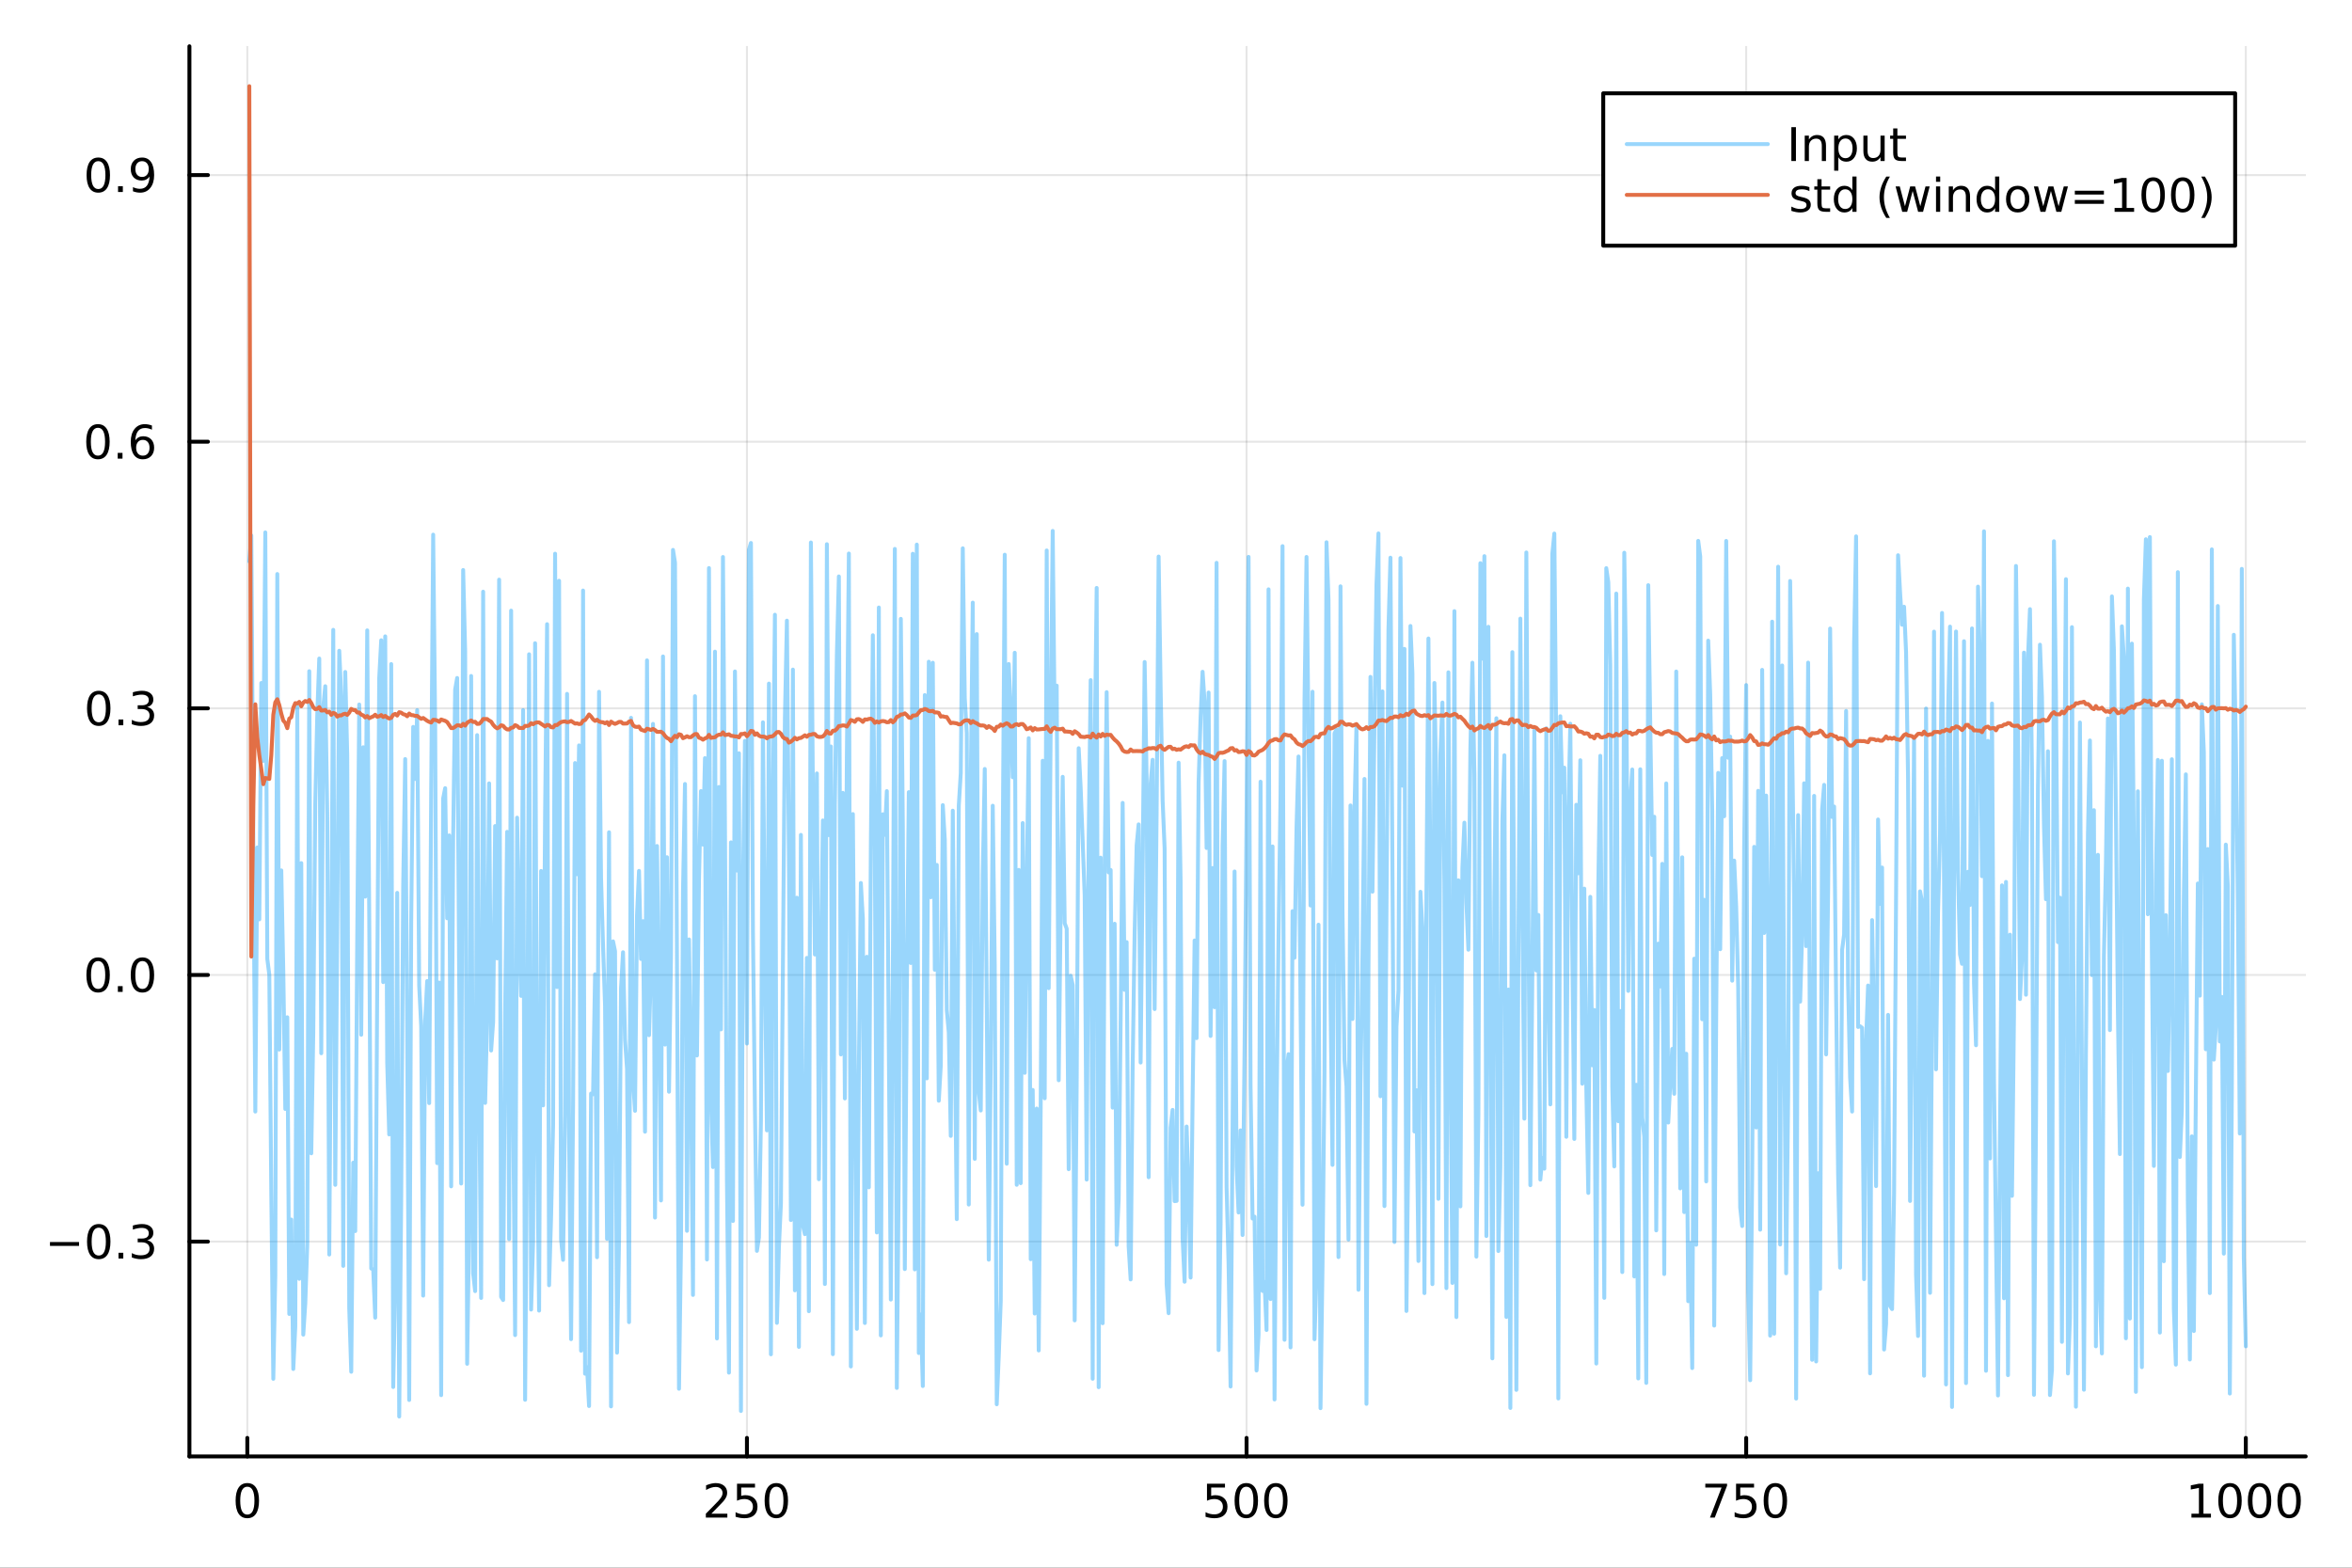 <?xml version="1.0" encoding="utf-8"?>
<svg xmlns="http://www.w3.org/2000/svg" xmlns:xlink="http://www.w3.org/1999/xlink" width="600" height="400" viewBox="0 0 2400 1600">
<rect x="0" y="0" width="2400" height="1600" fill="#333333" stroke="none"/>
<defs>
  <clipPath id="clip330">
    <rect x="0" y="0" width="2400" height="1600"/>
  </clipPath>
</defs>
<path clip-path="url(#clip330)" d="M0 1600 L2400 1600 L2400 0 L0 0  Z" fill="#ffffff" fill-rule="evenodd" fill-opacity="1"/>
<defs>
  <clipPath id="clip331">
    <rect x="480" y="0" width="1681" height="1600"/>
  </clipPath>
</defs>
<path clip-path="url(#clip330)" d="M193.288 1486.45 L2352.76 1486.45 L2352.76 47.244 L193.288 47.244  Z" fill="#ffffff" fill-rule="evenodd" fill-opacity="1"/>
<defs>
  <clipPath id="clip332">
    <rect x="193" y="47" width="2160" height="1440"/>
  </clipPath>
</defs>
<polyline clip-path="url(#clip332)" style="stroke:#000000; stroke-linecap:round; stroke-linejoin:round; stroke-width:2; stroke-opacity:0.1; fill:none" points="252.366,1486.45 252.366,47.244 "/>
<polyline clip-path="url(#clip332)" style="stroke:#000000; stroke-linecap:round; stroke-linejoin:round; stroke-width:2; stroke-opacity:0.1; fill:none" points="762.184,1486.45 762.184,47.244 "/>
<polyline clip-path="url(#clip332)" style="stroke:#000000; stroke-linecap:round; stroke-linejoin:round; stroke-width:2; stroke-opacity:0.1; fill:none" points="1272,1486.45 1272,47.244 "/>
<polyline clip-path="url(#clip332)" style="stroke:#000000; stroke-linecap:round; stroke-linejoin:round; stroke-width:2; stroke-opacity:0.1; fill:none" points="1781.82,1486.45 1781.82,47.244 "/>
<polyline clip-path="url(#clip332)" style="stroke:#000000; stroke-linecap:round; stroke-linejoin:round; stroke-width:2; stroke-opacity:0.1; fill:none" points="2291.64,1486.45 2291.64,47.244 "/>
<polyline clip-path="url(#clip330)" style="stroke:#000000; stroke-linecap:round; stroke-linejoin:round; stroke-width:4; stroke-opacity:1; fill:none" points="193.288,1486.45 2352.76,1486.45 "/>
<polyline clip-path="url(#clip330)" style="stroke:#000000; stroke-linecap:round; stroke-linejoin:round; stroke-width:4; stroke-opacity:1; fill:none" points="252.366,1486.45 252.366,1467.55 "/>
<polyline clip-path="url(#clip330)" style="stroke:#000000; stroke-linecap:round; stroke-linejoin:round; stroke-width:4; stroke-opacity:1; fill:none" points="762.184,1486.45 762.184,1467.55 "/>
<polyline clip-path="url(#clip330)" style="stroke:#000000; stroke-linecap:round; stroke-linejoin:round; stroke-width:4; stroke-opacity:1; fill:none" points="1272,1486.45 1272,1467.55 "/>
<polyline clip-path="url(#clip330)" style="stroke:#000000; stroke-linecap:round; stroke-linejoin:round; stroke-width:4; stroke-opacity:1; fill:none" points="1781.82,1486.45 1781.82,1467.55 "/>
<polyline clip-path="url(#clip330)" style="stroke:#000000; stroke-linecap:round; stroke-linejoin:round; stroke-width:4; stroke-opacity:1; fill:none" points="2291.64,1486.45 2291.64,1467.55 "/>
<path clip-path="url(#clip330)" d="M252.366 1517.37 Q248.755 1517.37 246.926 1520.93 Q245.12 1524.47 245.12 1531.6 Q245.12 1538.71 246.926 1542.27 Q248.755 1545.82 252.366 1545.82 Q256 1545.82 257.805 1542.27 Q259.634 1538.71 259.634 1531.6 Q259.634 1524.47 257.805 1520.93 Q256 1517.37 252.366 1517.37 M252.366 1513.66 Q258.176 1513.66 261.231 1518.27 Q264.31 1522.85 264.31 1531.6 Q264.31 1540.33 261.231 1544.94 Q258.176 1549.52 252.366 1549.52 Q246.555 1549.52 243.477 1544.94 Q240.421 1540.33 240.421 1531.6 Q240.421 1522.85 243.477 1518.27 Q246.555 1513.66 252.366 1513.66 Z" fill="#000000" fill-rule="nonzero" fill-opacity="1" /><path clip-path="url(#clip330)" d="M725.876 1544.91 L742.196 1544.91 L742.196 1548.85 L720.251 1548.85 L720.251 1544.91 Q722.913 1542.16 727.497 1537.53 Q732.103 1532.88 733.284 1531.53 Q735.529 1529.01 736.409 1527.27 Q737.311 1525.51 737.311 1523.82 Q737.311 1521.07 735.367 1519.33 Q733.446 1517.6 730.344 1517.6 Q728.145 1517.6 725.691 1518.36 Q723.261 1519.13 720.483 1520.68 L720.483 1515.95 Q723.307 1514.82 725.761 1514.24 Q728.214 1513.66 730.251 1513.66 Q735.622 1513.66 738.816 1516.35 Q742.01 1519.03 742.01 1523.52 Q742.01 1525.65 741.2 1527.57 Q740.413 1529.47 738.307 1532.07 Q737.728 1532.74 734.626 1535.95 Q731.524 1539.15 725.876 1544.91 Z" fill="#000000" fill-rule="nonzero" fill-opacity="1" /><path clip-path="url(#clip330)" d="M752.057 1514.29 L770.413 1514.29 L770.413 1518.22 L756.339 1518.22 L756.339 1526.7 Q757.358 1526.35 758.376 1526.19 Q759.395 1526 760.413 1526 Q766.2 1526 769.58 1529.17 Q772.959 1532.34 772.959 1537.76 Q772.959 1543.34 769.487 1546.44 Q766.015 1549.52 759.696 1549.52 Q757.52 1549.52 755.251 1549.15 Q753.006 1548.78 750.598 1548.04 L750.598 1543.34 Q752.682 1544.47 754.904 1545.03 Q757.126 1545.58 759.603 1545.58 Q763.608 1545.58 765.945 1543.48 Q768.283 1541.37 768.283 1537.76 Q768.283 1534.15 765.945 1532.04 Q763.608 1529.94 759.603 1529.94 Q757.728 1529.94 755.853 1530.35 Q754.001 1530.77 752.057 1531.65 L752.057 1514.29 Z" fill="#000000" fill-rule="nonzero" fill-opacity="1" /><path clip-path="url(#clip330)" d="M792.172 1517.37 Q788.561 1517.37 786.732 1520.93 Q784.927 1524.47 784.927 1531.6 Q784.927 1538.71 786.732 1542.27 Q788.561 1545.82 792.172 1545.82 Q795.806 1545.82 797.612 1542.27 Q799.441 1538.71 799.441 1531.6 Q799.441 1524.47 797.612 1520.93 Q795.806 1517.37 792.172 1517.37 M792.172 1513.66 Q797.982 1513.66 801.038 1518.27 Q804.117 1522.85 804.117 1531.6 Q804.117 1540.33 801.038 1544.94 Q797.982 1549.52 792.172 1549.52 Q786.362 1549.52 783.283 1544.94 Q780.228 1540.33 780.228 1531.6 Q780.228 1522.85 783.283 1518.27 Q786.362 1513.66 792.172 1513.66 Z" fill="#000000" fill-rule="nonzero" fill-opacity="1" /><path clip-path="url(#clip330)" d="M1231.62 1514.29 L1249.98 1514.29 L1249.98 1518.22 L1235.9 1518.22 L1235.9 1526.7 Q1236.92 1526.35 1237.94 1526.19 Q1238.96 1526 1239.98 1526 Q1245.76 1526 1249.14 1529.17 Q1252.52 1532.34 1252.52 1537.76 Q1252.52 1543.34 1249.05 1546.44 Q1245.58 1549.52 1239.26 1549.52 Q1237.08 1549.52 1234.81 1549.15 Q1232.57 1548.78 1230.16 1548.04 L1230.16 1543.34 Q1232.25 1544.47 1234.47 1545.03 Q1236.69 1545.58 1239.17 1545.58 Q1243.17 1545.58 1245.51 1543.48 Q1247.85 1541.37 1247.85 1537.76 Q1247.85 1534.15 1245.51 1532.04 Q1243.17 1529.94 1239.17 1529.94 Q1237.29 1529.94 1235.42 1530.35 Q1233.56 1530.77 1231.62 1531.65 L1231.62 1514.29 Z" fill="#000000" fill-rule="nonzero" fill-opacity="1" /><path clip-path="url(#clip330)" d="M1271.74 1517.37 Q1268.12 1517.37 1266.3 1520.93 Q1264.49 1524.47 1264.49 1531.6 Q1264.49 1538.71 1266.3 1542.27 Q1268.12 1545.82 1271.74 1545.82 Q1275.37 1545.82 1277.18 1542.27 Q1279 1538.71 1279 1531.6 Q1279 1524.47 1277.18 1520.93 Q1275.37 1517.37 1271.74 1517.37 M1271.74 1513.66 Q1277.55 1513.66 1280.6 1518.27 Q1283.68 1522.85 1283.68 1531.6 Q1283.68 1540.33 1280.6 1544.94 Q1277.55 1549.52 1271.74 1549.52 Q1265.93 1549.52 1262.85 1544.94 Q1259.79 1540.33 1259.79 1531.6 Q1259.79 1522.85 1262.85 1518.27 Q1265.93 1513.66 1271.74 1513.66 Z" fill="#000000" fill-rule="nonzero" fill-opacity="1" /><path clip-path="url(#clip330)" d="M1301.9 1517.37 Q1298.29 1517.37 1296.46 1520.93 Q1294.65 1524.47 1294.65 1531.6 Q1294.65 1538.71 1296.46 1542.27 Q1298.29 1545.82 1301.9 1545.82 Q1305.53 1545.82 1307.34 1542.27 Q1309.17 1538.71 1309.17 1531.6 Q1309.17 1524.47 1307.34 1520.93 Q1305.53 1517.37 1301.9 1517.37 M1301.9 1513.66 Q1307.71 1513.66 1310.76 1518.27 Q1313.84 1522.85 1313.84 1531.6 Q1313.84 1540.33 1310.76 1544.94 Q1307.71 1549.52 1301.9 1549.52 Q1296.09 1549.52 1293.01 1544.94 Q1289.95 1540.33 1289.95 1531.6 Q1289.95 1522.85 1293.01 1518.27 Q1296.09 1513.66 1301.9 1513.66 Z" fill="#000000" fill-rule="nonzero" fill-opacity="1" /><path clip-path="url(#clip330)" d="M1740.1 1514.29 L1762.32 1514.29 L1762.32 1516.28 L1749.77 1548.85 L1744.89 1548.85 L1756.69 1518.22 L1740.1 1518.22 L1740.1 1514.29 Z" fill="#000000" fill-rule="nonzero" fill-opacity="1" /><path clip-path="url(#clip330)" d="M1771.48 1514.29 L1789.84 1514.29 L1789.84 1518.22 L1775.77 1518.22 L1775.77 1526.7 Q1776.79 1526.35 1777.8 1526.19 Q1778.82 1526 1779.84 1526 Q1785.63 1526 1789.01 1529.17 Q1792.39 1532.34 1792.39 1537.76 Q1792.39 1543.34 1788.92 1546.44 Q1785.44 1549.52 1779.12 1549.52 Q1776.95 1549.52 1774.68 1549.15 Q1772.43 1548.78 1770.03 1548.04 L1770.03 1543.34 Q1772.11 1544.47 1774.33 1545.03 Q1776.55 1545.58 1779.03 1545.58 Q1783.04 1545.58 1785.37 1543.48 Q1787.71 1541.37 1787.71 1537.76 Q1787.71 1534.15 1785.37 1532.04 Q1783.04 1529.94 1779.03 1529.94 Q1777.16 1529.94 1775.28 1530.35 Q1773.43 1530.77 1771.48 1531.65 L1771.48 1514.29 Z" fill="#000000" fill-rule="nonzero" fill-opacity="1" /><path clip-path="url(#clip330)" d="M1811.6 1517.37 Q1807.99 1517.37 1806.16 1520.93 Q1804.36 1524.47 1804.36 1531.6 Q1804.36 1538.71 1806.16 1542.27 Q1807.99 1545.82 1811.6 1545.82 Q1815.23 1545.82 1817.04 1542.27 Q1818.87 1538.71 1818.87 1531.6 Q1818.87 1524.47 1817.04 1520.93 Q1815.23 1517.37 1811.6 1517.37 M1811.6 1513.66 Q1817.41 1513.66 1820.47 1518.27 Q1823.54 1522.85 1823.54 1531.6 Q1823.54 1540.33 1820.47 1544.94 Q1817.41 1549.52 1811.6 1549.52 Q1805.79 1549.52 1802.71 1544.94 Q1799.66 1540.33 1799.66 1531.6 Q1799.66 1522.85 1802.71 1518.27 Q1805.79 1513.66 1811.6 1513.66 Z" fill="#000000" fill-rule="nonzero" fill-opacity="1" /><path clip-path="url(#clip330)" d="M2236.16 1544.91 L2243.8 1544.91 L2243.8 1518.55 L2235.49 1520.21 L2235.49 1515.95 L2243.76 1514.29 L2248.43 1514.29 L2248.43 1544.91 L2256.07 1544.91 L2256.07 1548.85 L2236.16 1548.85 L2236.16 1544.91 Z" fill="#000000" fill-rule="nonzero" fill-opacity="1" /><path clip-path="url(#clip330)" d="M2275.52 1517.37 Q2271.91 1517.37 2270.08 1520.93 Q2268.27 1524.47 2268.27 1531.6 Q2268.27 1538.71 2270.08 1542.27 Q2271.91 1545.82 2275.52 1545.82 Q2279.15 1545.82 2280.96 1542.27 Q2282.78 1538.71 2282.78 1531.6 Q2282.78 1524.47 2280.96 1520.93 Q2279.15 1517.37 2275.52 1517.37 M2275.52 1513.66 Q2281.33 1513.66 2284.38 1518.27 Q2287.46 1522.85 2287.46 1531.6 Q2287.46 1540.33 2284.38 1544.94 Q2281.33 1549.52 2275.52 1549.52 Q2269.71 1549.52 2266.63 1544.94 Q2263.57 1540.33 2263.57 1531.6 Q2263.57 1522.85 2266.63 1518.27 Q2269.71 1513.66 2275.52 1513.66 Z" fill="#000000" fill-rule="nonzero" fill-opacity="1" /><path clip-path="url(#clip330)" d="M2305.68 1517.37 Q2302.07 1517.37 2300.24 1520.93 Q2298.43 1524.47 2298.43 1531.6 Q2298.43 1538.71 2300.24 1542.27 Q2302.07 1545.82 2305.68 1545.82 Q2309.31 1545.82 2311.12 1542.27 Q2312.95 1538.71 2312.95 1531.6 Q2312.95 1524.47 2311.12 1520.93 Q2309.31 1517.37 2305.68 1517.37 M2305.68 1513.66 Q2311.49 1513.66 2314.54 1518.27 Q2317.62 1522.85 2317.62 1531.6 Q2317.62 1540.33 2314.54 1544.94 Q2311.49 1549.52 2305.68 1549.52 Q2299.87 1549.52 2296.79 1544.94 Q2293.73 1540.33 2293.73 1531.6 Q2293.73 1522.85 2296.79 1518.27 Q2299.87 1513.66 2305.68 1513.66 Z" fill="#000000" fill-rule="nonzero" fill-opacity="1" /><path clip-path="url(#clip330)" d="M2335.84 1517.37 Q2332.23 1517.37 2330.4 1520.93 Q2328.59 1524.47 2328.59 1531.6 Q2328.59 1538.71 2330.4 1542.27 Q2332.23 1545.82 2335.84 1545.82 Q2339.47 1545.82 2341.28 1542.27 Q2343.11 1538.71 2343.11 1531.6 Q2343.11 1524.47 2341.28 1520.93 Q2339.47 1517.37 2335.84 1517.37 M2335.84 1513.66 Q2341.65 1513.66 2344.71 1518.27 Q2347.78 1522.85 2347.78 1531.6 Q2347.78 1540.33 2344.71 1544.94 Q2341.65 1549.52 2335.84 1549.52 Q2330.03 1549.52 2326.95 1544.94 Q2323.9 1540.33 2323.9 1531.6 Q2323.9 1522.85 2326.95 1518.27 Q2330.03 1513.66 2335.84 1513.66 Z" fill="#000000" fill-rule="nonzero" fill-opacity="1" /><polyline clip-path="url(#clip332)" style="stroke:#000000; stroke-linecap:round; stroke-linejoin:round; stroke-width:2; stroke-opacity:0.1; fill:none" points="193.288,1267.19 2352.76,1267.19 "/>
<polyline clip-path="url(#clip332)" style="stroke:#000000; stroke-linecap:round; stroke-linejoin:round; stroke-width:2; stroke-opacity:0.1; fill:none" points="193.288,995.06 2352.76,995.06 "/>
<polyline clip-path="url(#clip332)" style="stroke:#000000; stroke-linecap:round; stroke-linejoin:round; stroke-width:2; stroke-opacity:0.1; fill:none" points="193.288,722.935 2352.76,722.935 "/>
<polyline clip-path="url(#clip332)" style="stroke:#000000; stroke-linecap:round; stroke-linejoin:round; stroke-width:2; stroke-opacity:0.1; fill:none" points="193.288,450.81 2352.76,450.81 "/>
<polyline clip-path="url(#clip332)" style="stroke:#000000; stroke-linecap:round; stroke-linejoin:round; stroke-width:2; stroke-opacity:0.1; fill:none" points="193.288,178.685 2352.76,178.685 "/>
<polyline clip-path="url(#clip330)" style="stroke:#000000; stroke-linecap:round; stroke-linejoin:round; stroke-width:4; stroke-opacity:1; fill:none" points="193.288,1486.45 193.288,47.244 "/>
<polyline clip-path="url(#clip330)" style="stroke:#000000; stroke-linecap:round; stroke-linejoin:round; stroke-width:4; stroke-opacity:1; fill:none" points="193.288,1267.19 212.185,1267.19 "/>
<polyline clip-path="url(#clip330)" style="stroke:#000000; stroke-linecap:round; stroke-linejoin:round; stroke-width:4; stroke-opacity:1; fill:none" points="193.288,995.06 212.185,995.06 "/>
<polyline clip-path="url(#clip330)" style="stroke:#000000; stroke-linecap:round; stroke-linejoin:round; stroke-width:4; stroke-opacity:1; fill:none" points="193.288,722.935 212.185,722.935 "/>
<polyline clip-path="url(#clip330)" style="stroke:#000000; stroke-linecap:round; stroke-linejoin:round; stroke-width:4; stroke-opacity:1; fill:none" points="193.288,450.81 212.185,450.81 "/>
<polyline clip-path="url(#clip330)" style="stroke:#000000; stroke-linecap:round; stroke-linejoin:round; stroke-width:4; stroke-opacity:1; fill:none" points="193.288,178.685 212.185,178.685 "/>
<path clip-path="url(#clip330)" d="M50.992 1267.64 L80.668 1267.64 L80.668 1271.57 L50.992 1271.57 L50.992 1267.64 Z" fill="#000000" fill-rule="nonzero" fill-opacity="1" /><path clip-path="url(#clip330)" d="M100.76 1252.98 Q97.149 1252.98 95.321 1256.55 Q93.515 1260.09 93.515 1267.22 Q93.515 1274.33 95.321 1277.89 Q97.149 1281.43 100.76 1281.43 Q104.395 1281.43 106.2 1277.89 Q108.029 1274.33 108.029 1267.22 Q108.029 1260.09 106.2 1256.55 Q104.395 1252.98 100.76 1252.98 M100.76 1249.28 Q106.571 1249.28 109.626 1253.89 Q112.705 1258.47 112.705 1267.22 Q112.705 1275.95 109.626 1280.55 Q106.571 1285.14 100.76 1285.14 Q94.95 1285.14 91.871 1280.55 Q88.816 1275.95 88.816 1267.22 Q88.816 1258.47 91.871 1253.89 Q94.95 1249.28 100.76 1249.28 Z" fill="#000000" fill-rule="nonzero" fill-opacity="1" /><path clip-path="url(#clip330)" d="M120.922 1278.59 L125.807 1278.59 L125.807 1284.47 L120.922 1284.47 L120.922 1278.59 Z" fill="#000000" fill-rule="nonzero" fill-opacity="1" /><path clip-path="url(#clip330)" d="M150.158 1265.83 Q153.515 1266.55 155.39 1268.82 Q157.288 1271.09 157.288 1274.42 Q157.288 1279.54 153.769 1282.34 Q150.251 1285.14 143.769 1285.14 Q141.593 1285.14 139.279 1284.7 Q136.987 1284.28 134.533 1283.42 L134.533 1278.91 Q136.478 1280.04 138.793 1280.62 Q141.107 1281.2 143.631 1281.2 Q148.029 1281.2 150.32 1279.47 Q152.635 1277.73 152.635 1274.42 Q152.635 1271.36 150.482 1269.65 Q148.353 1267.91 144.533 1267.91 L140.506 1267.91 L140.506 1264.07 L144.718 1264.07 Q148.168 1264.07 149.996 1262.71 Q151.825 1261.32 151.825 1258.72 Q151.825 1256.06 149.927 1254.65 Q148.052 1253.22 144.533 1253.22 Q142.612 1253.22 140.413 1253.63 Q138.214 1254.05 135.575 1254.93 L135.575 1250.76 Q138.237 1250.02 140.552 1249.65 Q142.89 1249.28 144.95 1249.28 Q150.274 1249.28 153.376 1251.71 Q156.478 1254.12 156.478 1258.24 Q156.478 1261.11 154.834 1263.1 Q153.191 1265.07 150.158 1265.83 Z" fill="#000000" fill-rule="nonzero" fill-opacity="1" /><path clip-path="url(#clip330)" d="M100.112 980.859 Q96.501 980.859 94.672 984.424 Q92.867 987.965 92.867 995.095 Q92.867 1002.2 94.672 1005.77 Q96.501 1009.31 100.112 1009.31 Q103.746 1009.31 105.552 1005.77 Q107.381 1002.2 107.381 995.095 Q107.381 987.965 105.552 984.424 Q103.746 980.859 100.112 980.859 M100.112 977.155 Q105.922 977.155 108.978 981.762 Q112.057 986.345 112.057 995.095 Q112.057 1003.82 108.978 1008.43 Q105.922 1013.01 100.112 1013.01 Q94.302 1013.01 91.223 1008.43 Q88.168 1003.82 88.168 995.095 Q88.168 986.345 91.223 981.762 Q94.302 977.155 100.112 977.155 Z" fill="#000000" fill-rule="nonzero" fill-opacity="1" /><path clip-path="url(#clip330)" d="M120.274 1006.46 L125.158 1006.46 L125.158 1012.34 L120.274 1012.34 L120.274 1006.46 Z" fill="#000000" fill-rule="nonzero" fill-opacity="1" /><path clip-path="url(#clip330)" d="M145.343 980.859 Q141.732 980.859 139.904 984.424 Q138.098 987.965 138.098 995.095 Q138.098 1002.2 139.904 1005.77 Q141.732 1009.31 145.343 1009.31 Q148.978 1009.31 150.783 1005.77 Q152.612 1002.2 152.612 995.095 Q152.612 987.965 150.783 984.424 Q148.978 980.859 145.343 980.859 M145.343 977.155 Q151.154 977.155 154.209 981.762 Q157.288 986.345 157.288 995.095 Q157.288 1003.82 154.209 1008.43 Q151.154 1013.01 145.343 1013.01 Q139.533 1013.01 136.455 1008.43 Q133.399 1003.82 133.399 995.095 Q133.399 986.345 136.455 981.762 Q139.533 977.155 145.343 977.155 Z" fill="#000000" fill-rule="nonzero" fill-opacity="1" /><path clip-path="url(#clip330)" d="M100.76 708.734 Q97.149 708.734 95.321 712.299 Q93.515 715.84 93.515 722.97 Q93.515 730.076 95.321 733.641 Q97.149 737.183 100.76 737.183 Q104.395 737.183 106.2 733.641 Q108.029 730.076 108.029 722.97 Q108.029 715.84 106.2 712.299 Q104.395 708.734 100.76 708.734 M100.76 705.03 Q106.571 705.03 109.626 709.637 Q112.705 714.22 112.705 722.97 Q112.705 731.697 109.626 736.303 Q106.571 740.886 100.76 740.886 Q94.95 740.886 91.871 736.303 Q88.816 731.697 88.816 722.97 Q88.816 714.22 91.871 709.637 Q94.95 705.03 100.76 705.03 Z" fill="#000000" fill-rule="nonzero" fill-opacity="1" /><path clip-path="url(#clip330)" d="M120.922 734.336 L125.807 734.336 L125.807 740.215 L120.922 740.215 L120.922 734.336 Z" fill="#000000" fill-rule="nonzero" fill-opacity="1" /><path clip-path="url(#clip330)" d="M150.158 721.581 Q153.515 722.299 155.39 724.567 Q157.288 726.836 157.288 730.169 Q157.288 735.285 153.769 738.086 Q150.251 740.886 143.769 740.886 Q141.593 740.886 139.279 740.447 Q136.987 740.03 134.533 739.173 L134.533 734.66 Q136.478 735.794 138.793 736.373 Q141.107 736.951 143.631 736.951 Q148.029 736.951 150.32 735.215 Q152.635 733.479 152.635 730.169 Q152.635 727.113 150.482 725.4 Q148.353 723.664 144.533 723.664 L140.506 723.664 L140.506 719.822 L144.718 719.822 Q148.168 719.822 149.996 718.456 Q151.825 717.067 151.825 714.475 Q151.825 711.813 149.927 710.4 Q148.052 708.965 144.533 708.965 Q142.612 708.965 140.413 709.382 Q138.214 709.799 135.575 710.678 L135.575 706.512 Q138.237 705.771 140.552 705.401 Q142.89 705.03 144.95 705.03 Q150.274 705.03 153.376 707.461 Q156.478 709.868 156.478 713.988 Q156.478 716.859 154.834 718.85 Q153.191 720.817 150.158 721.581 Z" fill="#000000" fill-rule="nonzero" fill-opacity="1" /><path clip-path="url(#clip330)" d="M99.95 436.609 Q96.339 436.609 94.51 440.173 Q92.705 443.715 92.705 450.845 Q92.705 457.951 94.51 461.516 Q96.339 465.058 99.95 465.058 Q103.584 465.058 105.39 461.516 Q107.219 457.951 107.219 450.845 Q107.219 443.715 105.39 440.173 Q103.584 436.609 99.95 436.609 M99.95 432.905 Q105.76 432.905 108.816 437.511 Q111.895 442.095 111.895 450.845 Q111.895 459.571 108.816 464.178 Q105.76 468.761 99.95 468.761 Q94.14 468.761 91.061 464.178 Q88.006 459.571 88.006 450.845 Q88.006 442.095 91.061 437.511 Q94.14 432.905 99.95 432.905 Z" fill="#000000" fill-rule="nonzero" fill-opacity="1" /><path clip-path="url(#clip330)" d="M120.112 462.21 L124.996 462.21 L124.996 468.09 L120.112 468.09 L120.112 462.21 Z" fill="#000000" fill-rule="nonzero" fill-opacity="1" /><path clip-path="url(#clip330)" d="M145.76 448.946 Q142.612 448.946 140.76 451.099 Q138.931 453.252 138.931 457.002 Q138.931 460.729 140.76 462.905 Q142.612 465.058 145.76 465.058 Q148.908 465.058 150.737 462.905 Q152.589 460.729 152.589 457.002 Q152.589 453.252 150.737 451.099 Q148.908 448.946 145.76 448.946 M155.042 434.294 L155.042 438.553 Q153.283 437.72 151.478 437.28 Q149.695 436.84 147.936 436.84 Q143.306 436.84 140.853 439.965 Q138.422 443.09 138.075 449.409 Q139.441 447.396 141.501 446.331 Q143.561 445.243 146.038 445.243 Q151.246 445.243 154.255 448.414 Q157.288 451.562 157.288 457.002 Q157.288 462.326 154.14 465.544 Q150.992 468.761 145.76 468.761 Q139.765 468.761 136.594 464.178 Q133.422 459.571 133.422 450.845 Q133.422 442.65 137.311 437.789 Q141.2 432.905 147.751 432.905 Q149.51 432.905 151.293 433.252 Q153.098 433.599 155.042 434.294 Z" fill="#000000" fill-rule="nonzero" fill-opacity="1" /><path clip-path="url(#clip330)" d="M100.297 164.483 Q96.686 164.483 94.858 168.048 Q93.052 171.59 93.052 178.719 Q93.052 185.826 94.858 189.391 Q96.686 192.932 100.297 192.932 Q103.932 192.932 105.737 189.391 Q107.566 185.826 107.566 178.719 Q107.566 171.59 105.737 168.048 Q103.932 164.483 100.297 164.483 M100.297 160.78 Q106.108 160.78 109.163 165.386 Q112.242 169.969 112.242 178.719 Q112.242 187.446 109.163 192.053 Q106.108 196.636 100.297 196.636 Q94.487 196.636 91.409 192.053 Q88.353 187.446 88.353 178.719 Q88.353 169.969 91.409 165.386 Q94.487 160.78 100.297 160.78 Z" fill="#000000" fill-rule="nonzero" fill-opacity="1" /><path clip-path="url(#clip330)" d="M120.459 190.085 L125.344 190.085 L125.344 195.965 L120.459 195.965 L120.459 190.085 Z" fill="#000000" fill-rule="nonzero" fill-opacity="1" /><path clip-path="url(#clip330)" d="M135.668 195.247 L135.668 190.988 Q137.427 191.821 139.232 192.261 Q141.038 192.701 142.774 192.701 Q147.404 192.701 149.834 189.599 Q152.288 186.474 152.635 180.131 Q151.293 182.122 149.232 183.187 Q147.172 184.252 144.672 184.252 Q139.487 184.252 136.455 181.127 Q133.445 177.979 133.445 172.539 Q133.445 167.215 136.594 163.997 Q139.742 160.78 144.973 160.78 Q150.968 160.78 154.117 165.386 Q157.288 169.969 157.288 178.719 Q157.288 186.891 153.399 191.775 Q149.533 196.636 142.982 196.636 Q141.223 196.636 139.418 196.289 Q137.612 195.942 135.668 195.247 M144.973 180.594 Q148.121 180.594 149.95 178.442 Q151.802 176.289 151.802 172.539 Q151.802 168.812 149.95 166.659 Q148.121 164.483 144.973 164.483 Q141.825 164.483 139.973 166.659 Q138.144 168.812 138.144 172.539 Q138.144 176.289 139.973 178.442 Q141.825 180.594 144.973 180.594 Z" fill="#000000" fill-rule="nonzero" fill-opacity="1" /><polyline clip-path="url(#clip332)" style="stroke:#009af9; stroke-linecap:round; stroke-linejoin:round; stroke-width:4; stroke-opacity:0.4; fill:none" points="254.405,573.095 256.444,546.522 258.483,857.254 260.523,1134.48 262.562,864.917 264.601,938.356 266.641,697.06 268.68,776.585 270.719,543.378 272.758,978.62 274.798,994.918 276.837,1218.09 278.876,1407.26 280.915,1302.42 282.955,585.853 284.994,1071.2 287.033,888.352 289.073,991.288 291.112,1131.83 293.151,1038.24 295.19,1341.04 297.23,1244.66 299.269,1397.21 301.308,1354.14 303.347,721.206 305.387,1305.2 307.426,880.885 309.465,1362.14 311.505,1330.41 313.544,1269.73 315.583,685.044 317.622,1177.11 319.662,1054.69 321.701,819.848 323.74,729.636 325.779,672.112 327.819,1074.97 329.858,721.849 331.897,700.366 333.937,831.029 335.976,1280.38 338.015,984.179 340.054,642.837 342.094,1209.26 344.133,948.164 346.172,664.161 348.211,710.65 350.251,1291.98 352.29,685.81 354.329,770.748 356.369,1334.98 358.408,1400.04 360.447,1186.65 362.486,1256.47 364.526,957.836 366.565,719.01 368.604,1056.09 370.643,762.657 372.683,915.126 374.722,643.382 376.761,934.649 378.801,1294.64 380.84,1295.56 382.879,1344.83 384.918,1006.99 386.958,692.152 388.997,653.454 391.036,1002.36 393.075,649.479 395.115,1084.78 397.154,1157.83 399.193,677.749 401.233,1415.6 403.272,1311.1 405.311,911.256 407.35,1445.72 409.39,1223.58 411.429,903.574 413.468,774.696 415.507,1053.17 417.547,1428.84 419.586,941.144 421.625,741.872 423.665,795.01 425.704,724.798 427.743,1005.95 429.782,1047.34 431.822,1322.32 433.861,1042.14 435.9,1001.28 437.939,1125.85 439.979,808.58 442.018,545.683 444.057,740.285 446.097,1187.1 448.136,1002.82 450.175,1423.91 452.214,814.914 454.254,804.417 456.293,937.187 458.332,852.631 460.371,1210.8 462.411,853.852 464.45,703.776 466.489,691.942 468.529,996.851 470.568,1207.93 472.607,581.763 474.646,664.225 476.686,1391.89 478.725,1253.99 480.764,689.886 482.803,1299.53 484.843,1317.74 486.882,750.257 488.921,1101.68 490.961,1324.69 493,603.904 495.039,1125.65 497.078,1037.75 499.118,799.517 501.157,1072.17 503.196,1043.09 505.235,843.065 507.275,978.136 509.314,591.585 511.353,1323.6 513.393,1326.83 515.432,1037.04 517.471,848.992 519.51,1264.67 521.55,623.213 523.589,1120.98 525.628,1362.61 527.667,834.517 529.707,950.939 531.746,1016.42 533.785,724.749 535.825,1428.64 537.864,1152.01 539.903,667.757 541.942,1336.57 543.982,1266.76 546.021,656.477 548.06,1156.74 550.099,1337.63 552.139,888.941 554.178,1128.16 556.217,830.158 558.257,637.03 560.296,1311.74 562.335,1241.74 564.374,1148.13 566.414,565.118 568.453,1007.42 570.492,592.731 572.532,1264.89 574.571,1285.83 576.61,1136.41 578.649,708.163 580.689,1155.94 582.728,1366.76 584.767,1128.41 586.806,778.767 588.846,892.251 590.885,760.75 592.924,1378.54 594.964,602.71 597.003,1402.03 599.042,1395.36 601.081,1435.04 603.121,1116.06 605.16,1116.86 607.199,994.375 609.238,1283.14 611.278,706.044 613.317,895.987 615.356,965.788 617.396,1025.89 619.435,1264.41 621.474,849.425 623.513,1435.39 625.553,960.764 627.592,970.845 629.631,1380.54 631.67,1266.71 633.71,1008.88 635.749,971.878 637.788,1061.11 639.828,1090.84 641.867,1349.38 643.906,732.602 645.945,1102.41 647.985,1133.7 650.024,934.158 652.063,888.842 654.102,978.726 656.142,940.144 658.181,1155.03 660.22,673.994 662.26,1056.52 664.299,988.421 666.338,738.83 668.377,1242.68 670.417,863.442 672.456,1031.56 674.495,1225.19 676.534,669.994 678.574,1066.12 680.613,874.894 682.652,1114.22 684.692,975.045 686.731,561.235 688.77,574.169 690.809,982.591 692.849,1417.4 694.888,1271.49 696.927,910.373 698.966,800.146 701.006,1256.18 703.045,958.778 705.084,1099.06 707.124,1321.63 709.163,710.544 711.202,1077.23 713.241,898.357 715.281,807.402 717.32,861.999 719.359,773.73 721.398,1285.45 723.438,579.772 725.477,1121.68 727.516,1191.11 729.556,665.078 731.595,1366.05 733.634,803.216 735.673,1050.58 737.713,568.476 739.752,842.63 741.791,1205.01 743.83,1400.94 745.87,859.73 747.909,1246.14 749.948,685.302 751.988,888.488 754.027,768.787 756.066,1440.05 758.105,903.62 760.145,756.176 762.184,1065.05 764.223,561.107 766.262,554.149 768.302,950.395 770.341,1131.69 772.38,1276.63 774.42,1262.88 776.459,1143.58 778.498,737.191 780.537,982.564 782.577,1153.69 784.616,697.692 786.655,1382.24 788.694,815.922 790.734,627.418 792.773,1350.13 794.812,1272.65 796.852,1228.5 798.891,985.583 800.93,732.529 802.969,633.457 805.009,872.669 807.048,1245.16 809.087,683.408 811.126,1316.96 813.166,916.22 815.205,1374.66 817.244,852.092 819.284,1250.72 821.323,1259.61 823.362,977.627 825.401,1338.26 827.441,553.676 829.48,805.879 831.519,974.195 833.558,789.356 835.598,1203.54 837.637,984.939 839.676,837.359 841.716,1310.49 843.755,555.424 845.794,852.344 847.833,761.853 849.873,1382.09 851.912,821.959 853.951,668.578 855.99,588.339 858.03,1076.14 860.069,809.193 862.108,1121.09 864.148,771.76 866.187,564.933 868.226,1394.63 870.265,830.835 872.305,1089.59 874.344,1356.24 876.383,1093.89 878.422,901.199 880.462,937.804 882.501,1350.26 884.54,976.522 886.58,1211.8 888.619,864.741 890.658,648.348 892.697,868.174 894.737,1257.85 896.776,620.051 898.815,1362.94 900.855,831.032 902.894,852.027 904.933,807.43 906.972,1070.8 909.012,1326.34 911.051,995.569 913.09,560.22 915.129,1416.54 917.169,1185.76 919.208,631.609 921.247,842.115 923.287,1295.24 925.326,1010.31 927.365,808.455 929.404,982.863 931.444,565.155 933.483,1295.58 935.522,555.817 937.561,1380.9 939.601,1341.58 941.64,1414.6 943.679,709.355 945.719,1100.6 947.758,675.358 949.797,915.749 951.836,676.403 953.876,989.741 955.915,882.754 957.954,1123.42 959.993,1086.97 962.033,821.717 964.072,856.864 966.111,1030.8 968.151,1053.82 970.19,1159.3 972.229,827.394 974.268,1055.17 976.308,1244.28 978.347,822.249 980.386,788.977 982.425,559.608 984.465,712.239 986.504,748.512 988.543,1229.36 990.583,797.32 992.622,615.035 994.661,1182.76 996.7,647.177 998.74,1113.98 1000.78,1133.38 1002.82,892.935 1004.86,784.807 1006.9,1025.86 1008.94,1285.65 1010.98,1079.03 1013.01,822.324 1015.05,985.795 1017.09,1433.23 1019.13,1383.96 1021.17,1327.49 1023.21,859.303 1025.25,566.135 1027.29,1187.7 1029.33,677.69 1031.37,728.206 1033.41,793.309 1035.45,666.211 1037.49,1209.21 1039.53,887.827 1041.56,1207.56 1043.6,840.019 1045.64,1094.96 1047.68,906.284 1049.72,753.396 1051.76,1285.16 1053.8,1112.39 1055.84,1340.61 1057.88,1131.38 1059.92,1378.3 1061.96,1124.99 1064,776.442 1066.04,1120.92 1068.07,561.828 1070.11,1008.53 1072.15,736.703 1074.19,541.865 1076.23,741.147 1078.27,699.743 1080.31,1102.51 1082.35,926.436 1084.39,792.838 1086.43,942.207 1088.47,947.82 1090.51,1193.32 1092.55,995.858 1094.59,1005.33 1096.62,1347.61 1098.66,1106.96 1100.7,763.642 1102.74,804.548 1104.78,858.888 1106.82,913.954 1108.86,1203.91 1110.9,856.842 1112.94,694.167 1114.98,1407.19 1117.02,768.145 1119.06,600.05 1121.1,1415.79 1123.14,875.31 1125.17,1350.49 1127.21,884.423 1129.25,706.409 1131.29,890.361 1133.33,887.937 1135.37,1130.46 1137.41,942.794 1139.45,1270.45 1141.49,1223.94 1143.53,1040.45 1145.57,819.457 1147.61,1010.27 1149.65,961.539 1151.69,1271.9 1153.72,1305.81 1155.76,1090.23 1157.8,951.515 1159.84,862.791 1161.88,841.376 1163.92,1084.42 1165.96,886.72 1168,675.667 1170.04,795.844 1172.08,1201.48 1174.12,799.914 1176.16,775.452 1178.2,1029.87 1180.23,829.892 1182.27,568.019 1184.31,701.839 1186.35,817.061 1188.39,865.939 1190.43,1310.81 1192.47,1340.26 1194.51,1151.2 1196.55,1132.77 1198.59,1225.91 1200.63,1225.65 1202.67,778.389 1204.71,899.057 1206.75,1263.9 1208.78,1308.17 1210.82,1149.75 1212.86,1215.08 1214.9,1303.9 1216.94,1120.82 1218.98,959.892 1221.02,1059.53 1223.06,799.04 1225.1,731.863 1227.14,685.614 1229.18,716.688 1231.22,865.468 1233.26,706.804 1235.3,1057.3 1237.33,885.936 1239.37,1027.98 1241.41,574.417 1243.45,1377.91 1245.49,1249.37 1247.53,863.641 1249.57,776.77 1251.61,1211.23 1253.65,1290.08 1255.69,1415.1 1257.73,1153.31 1259.77,889.448 1261.81,1190.43 1263.85,1237.48 1265.88,1153.68 1267.92,1260.47 1269.96,1071.46 1272,833.324 1274.04,568.333 1276.08,1108.72 1278.12,1243.67 1280.16,1241.75 1282.2,1398.74 1284.24,1362.35 1286.28,797.812 1288.32,1317.56 1290.36,1308.29 1292.39,1357.4 1294.43,601.476 1296.47,1325.82 1298.51,863.913 1300.55,1428.31 1302.59,1138.54 1304.63,956.131 1306.67,812.53 1308.71,557.391 1310.75,1367.4 1312.79,1093.8 1314.83,1075.91 1316.87,1375.17 1318.91,929.954 1320.94,977.451 1322.98,844.939 1325.02,772.086 1327.06,1024.29 1329.1,1229.55 1331.14,714.543 1333.18,568.429 1335.22,751.263 1337.26,924.167 1339.3,705.967 1341.34,1366.84 1343.38,1300.53 1345.42,943.749 1347.46,1437.21 1349.49,1292.45 1351.53,1094.82 1353.57,553.425 1355.61,612.694 1357.65,1018.11 1359.69,1188.9 1361.73,748.427 1363.77,744.591 1365.81,1282.98 1367.85,598.4 1369.89,930.172 1371.93,1081.87 1373.97,1108.59 1376.01,1265.07 1378.04,822.072 1380.08,1040.02 1382.12,827.143 1384.16,739.939 1386.2,1316.34 1388.24,1106.18 1390.28,973.687 1392.32,795.004 1394.36,1432.79 1396.4,988.108 1398.44,690.834 1400.48,910.05 1402.52,738.714 1404.56,597.248 1406.59,544.424 1408.63,1118.84 1410.67,705.663 1412.71,1230.94 1414.75,932.101 1416.79,642.822 1418.83,569.169 1420.87,886.447 1422.91,1267.57 1424.95,1047.74 1426.99,1011.04 1429.03,569.545 1431.07,801.83 1433.1,662.245 1435.14,1337.99 1437.18,1159.07 1439.22,638.885 1441.26,687.325 1443.3,1154.8 1445.34,1112.7 1447.38,1286.98 1449.42,910.159 1451.46,948.47 1453.5,1319.77 1455.54,911.491 1457.58,651.671 1459.62,900.975 1461.65,1310.61 1463.69,697.054 1465.73,809.19 1467.77,1223.55 1469.81,770.212 1471.85,717.007 1473.89,901.716 1475.93,1314.68 1477.97,686.179 1480.01,1071.73 1482.05,1309.4 1484.09,623.732 1486.13,1344.25 1488.17,898.46 1490.2,1231.24 1492.24,885.883 1494.28,839.609 1496.32,920.507 1498.36,969.275 1500.4,763.58 1502.44,676.368 1504.48,791.658 1506.52,1282.55 1508.56,1138.35 1510.6,574.785 1512.64,672.244 1514.68,567.614 1516.72,1261.52 1518.75,639.718 1520.79,989.214 1522.83,1386.35 1524.87,915.757 1526.91,733.063 1528.95,1276.82 1530.99,1190.87 1533.03,838.518 1535.07,770.853 1537.11,1344.1 1539.15,1009.92 1541.19,1436.97 1543.23,665.617 1545.26,961.554 1547.3,1418.55 1549.34,982.101 1551.38,631.365 1553.42,929.895 1555.46,1141.71 1557.5,563.857 1559.54,920.724 1561.58,1209.62 1563.62,994.264 1565.66,745.055 1567.7,990.469 1569.74,933.796 1571.78,1203.92 1573.81,1181.76 1575.85,1192.74 1577.89,743.276 1579.93,1005.76 1581.97,1127.15 1584.01,565.311 1586.05,544.548 1588.09,771.082 1590.13,1427.27 1592.17,730.972 1594.21,808.65 1596.25,783.48 1598.29,1160.24 1600.33,830.737 1602.36,738.597 1604.4,969.787 1606.44,1162.43 1608.48,821.356 1610.52,891.257 1612.56,775.912 1614.6,1106.08 1616.64,906.954 1618.68,1109.87 1620.72,1217.51 1622.76,915.33 1624.8,1087.25 1626.84,1030.76 1628.88,1391.66 1630.91,905.453 1632.95,771.41 1634.99,1050.84 1637.03,1324.64 1639.07,579.874 1641.11,594.235 1643.15,678.89 1645.19,1109.25 1647.23,1190.46 1649.27,605.808 1651.31,1144.37 1653.35,1031.87 1655.39,1298.31 1657.42,564.111 1659.46,697.014 1661.5,1011.33 1663.54,816.88 1665.58,785.342 1667.62,1302.76 1669.66,1107.15 1671.7,1406.87 1673.74,785.131 1675.78,1140.72 1677.82,1160.01 1679.86,1411.42 1681.9,597.224 1683.94,739.152 1685.97,872.581 1688.01,833.574 1690.05,1255.75 1692.09,963.109 1694.13,1006.8 1696.17,881.658 1698.21,1300.29 1700.25,799.566 1702.29,1145.69 1704.33,1105.7 1706.37,1070.55 1708.41,1116.36 1710.45,685.366 1712.49,944.706 1714.52,1212.91 1716.56,874.977 1718.6,1237.07 1720.64,1075.45 1722.68,1328.02 1724.72,1268.62 1726.76,1396.27 1728.8,978.447 1730.84,1270.38 1732.88,552.005 1734.92,567.967 1736.96,1040.29 1739,918.383 1741.04,1205.77 1743.07,653.839 1745.11,708.427 1747.15,827.429 1749.19,1352.92 1751.23,1036.49 1753.27,788.862 1755.31,968.762 1757.35,773.707 1759.39,833.105 1761.43,552.08 1763.47,773.366 1765.51,751.761 1767.55,1000.9 1769.58,878.341 1771.62,925.523 1773.66,1006.65 1775.7,1232.33 1777.74,1251.31 1779.78,863.284 1781.82,699.181 1783.86,1316.32 1785.9,1408.67 1787.94,1197.29 1789.98,864.315 1792.02,1150.74 1794.06,807.153 1796.1,1255.04 1798.13,683.665 1800.17,952.22 1802.21,811.996 1804.25,953.03 1806.29,1363.13 1808.33,634.471 1810.37,1361.21 1812.41,990.715 1814.45,578.389 1816.49,1270.16 1818.53,679.204 1820.57,1043.17 1822.61,1299.55 1824.65,1117.41 1826.68,592.939 1828.72,758.984 1830.76,913.037 1832.8,1427.41 1834.84,831.923 1836.88,1022.3 1838.92,953.358 1840.96,799.451 1843,965.645 1845.04,676.285 1847.08,1124.25 1849.12,1387.84 1851.16,812.31 1853.2,1389.52 1855.23,1197.43 1857.27,1315.43 1859.31,826.365 1861.35,801.039 1863.39,1076.14 1865.43,909.724 1867.47,641.493 1869.51,833.823 1871.55,823.172 1873.59,1015.95 1875.63,1198.01 1877.67,1293.78 1879.71,969.369 1881.74,953.816 1883.78,725.595 1885.82,1003.6 1887.86,1099.69 1889.9,1134.48 1891.94,656.877 1893.98,547.419 1896.02,1048.13 1898.06,1047.44 1900.1,1049.02 1902.14,1305.56 1904.18,1062.29 1906.22,1005.84 1908.26,1401.69 1910.29,939.07 1912.33,1053.69 1914.37,1210.56 1916.41,836.372 1918.45,922.53 1920.49,885.407 1922.53,1377.33 1924.57,1351.3 1926.61,1035.79 1928.65,1332.97 1930.69,1336.1 1932.73,1218.26 1934.77,914.482 1936.81,566.675 1938.84,604.135 1940.88,637.585 1942.92,619.232 1944.96,665.501 1947,793.063 1949.04,1225.72 1951.08,1017.28 1953.12,753.831 1955.16,1301.2 1957.2,1363.54 1959.24,909.722 1961.28,920.4 1963.32,1404.07 1965.36,723.129 1967.39,985.804 1969.43,1319.46 1971.47,1032.46 1973.51,644.66 1975.55,1091.39 1977.59,932.145 1979.63,851.212 1981.67,625.566 1983.71,897.409 1985.75,1412.97 1987.79,729.072 1989.83,639.527 1991.87,1435.97 1993.9,895.687 1995.94,644.508 1997.98,889.285 2000.02,974.148 2002.06,983.694 2004.1,654.438 2006.14,1411.63 2008.18,889.766 2010.22,923.628 2012.26,641.375 2014.3,1003.22 2016.34,1066.8 2018.38,598.703 2020.42,680.695 2022.45,894.261 2024.49,542.278 2026.53,1399.02 2028.57,756.167 2030.61,1182.35 2032.65,718.013 2034.69,1104.1 2036.73,1263.71 2038.77,1424.24 2040.81,1158.54 2042.85,903.615 2044.89,1325.04 2046.93,900.083 2048.97,1403.5 2051,953.96 2053.04,1220.48 2055.08,1035.89 2057.12,577.637 2059.16,745.694 2061.2,1019.66 2063.24,978.184 2065.28,666.079 2067.32,1015.24 2069.36,672.366 2071.4,621.691 2073.44,788.605 2075.48,1423.56 2077.52,1147.13 2079.55,803.758 2081.59,657.981 2083.63,710.947 2085.67,841.76 2087.71,917.768 2089.75,766.732 2091.79,1423.83 2093.83,1397.98 2095.87,552.402 2097.91,706.929 2099.95,961.543 2101.99,916.235 2104.03,1369.53 2106.07,853.165 2108.1,591.115 2110.14,1401.77 2112.18,1344.81 2114.22,640.075 2116.26,1122.76 2118.3,1435.71 2120.34,1037.39 2122.38,737.379 2124.42,1097.41 2126.46,1418.39 2128.5,1075.5 2130.54,852.239 2132.58,755.739 2134.61,995.263 2136.65,826.859 2138.69,1374.06 2140.73,872.444 2142.77,1323.09 2144.81,1381.34 2146.85,975.718 2148.89,882.565 2150.93,733.309 2152.97,1051.34 2155.01,608.691 2157.05,663.609 2159.09,830.363 2161.13,1033.61 2163.16,1177.87 2165.2,639.238 2167.24,671.7 2169.28,1365.89 2171.32,600.725 2173.36,1345.73 2175.4,656.878 2177.44,865.095 2179.48,1420.57 2181.52,807.589 2183.56,1143.04 2185.6,1395.32 2187.64,611.844 2189.68,550.354 2191.71,933.094 2193.75,548.127 2195.79,969.417 2197.83,1189.96 2199.87,897.331 2201.91,775.616 2203.95,1360.04 2205.99,776.417 2208.03,1287.26 2210.07,934.035 2212.11,1093.05 2214.15,979.913 2216.19,774.893 2218.23,1335.88 2220.26,1392.77 2222.3,583.952 2224.34,1180.85 2226.38,1133.18 2228.42,915.066 2230.46,790.301 2232.5,1225.62 2234.54,1387.54 2236.58,1159.8 2238.62,1358.47 2240.66,1116.4 2242.7,901.701 2244.74,1016.17 2246.77,718.862 2248.81,767.587 2250.85,1070.89 2252.89,866.566 2254.93,1319.76 2256.97,560.708 2259.01,1081.46 2261.05,1048.03 2263.09,618.51 2265.13,1062.9 2267.17,1017.46 2269.21,1279.49 2271.25,862.016 2273.29,904.468 2275.32,1422.27 2277.36,1118.29 2279.4,647.855 2281.44,755.236 2283.48,914.116 2285.52,1156.88 2287.56,580.589 2289.6,1283.66 2291.64,1374.07 "/>
<polyline clip-path="url(#clip332)" style="stroke:#e26f46; stroke-linecap:round; stroke-linejoin:round; stroke-width:4; stroke-opacity:1; fill:none" points="254.405,87.976 256.444,976.27 258.483,822.817 260.523,718.819 262.562,752.68 264.601,770.535 266.641,784.971 268.68,800.353 270.719,794.048 272.758,794.409 274.798,795.025 276.837,770.819 278.876,729.48 280.915,716.787 282.955,713.637 284.994,719.617 287.033,728.331 289.073,735.489 291.112,737.694 293.151,743.194 295.19,733.472 297.23,731.991 299.269,722.367 301.308,717.599 303.347,717.982 305.387,716.364 307.426,720.875 309.465,717.057 311.505,715.467 313.544,716.465 315.583,714.43 317.622,717.49 319.662,721.791 321.701,723.781 323.74,723.506 325.779,721.687 327.819,725.204 329.858,725.108 331.897,724.632 333.937,727.026 335.976,726.281 338.015,729.578 340.054,727.542 342.094,728.412 344.133,731.403 346.172,730.12 348.211,730.151 350.251,728.929 352.29,728.428 354.329,729.632 356.369,727.322 358.408,723.493 360.447,724.672 362.486,724.74 364.526,727.215 366.565,727.173 368.604,729.417 370.643,730.101 372.683,732.242 374.722,730.818 376.761,732.973 378.801,732.009 380.84,731.159 382.879,729.46 384.918,731.537 386.958,730.972 388.997,729.814 391.036,731.791 393.075,730.663 395.115,732.278 397.154,733.309 399.193,732.691 401.233,729.536 403.272,728.637 405.311,730.292 407.35,726.864 409.39,727.348 411.429,728.883 413.468,729.432 415.507,731.032 417.547,728.262 419.586,729.838 421.625,729.965 423.665,730.666 425.704,730.645 427.743,732.198 429.782,733.658 431.822,732.765 433.861,734.21 435.9,735.678 437.939,736.757 439.979,737.437 442.018,734.657 444.057,734.791 446.097,735.363 448.136,736.73 450.175,734.309 452.214,735.032 454.254,735.679 456.293,736.94 458.332,739.994 460.371,743.079 462.411,743.059 464.45,741.73 466.489,740.252 468.529,740.31 470.568,741.185 472.607,738.732 474.646,740.61 476.686,737.58 478.725,736.347 480.764,735.369 482.803,736.862 484.843,736.674 486.882,738.808 488.921,738.704 490.961,736.914 493,733.83 495.039,733.861 497.078,733.861 499.118,735.388 501.157,736.494 503.196,739.678 505.235,741.943 507.275,743.343 509.314,742.339 511.353,740.223 513.393,740.728 515.432,743.083 517.471,744.442 519.51,744.557 521.55,742.782 523.589,742.49 525.628,740.097 527.667,740.937 529.707,742.874 531.746,743.012 533.785,743.043 535.825,740.881 537.864,740.931 539.903,740.448 541.942,738.113 543.982,739.163 546.021,737.748 548.06,737.288 550.099,737.279 552.139,738.715 554.178,740.043 556.217,741.458 558.257,739.86 560.296,740.154 562.335,742.155 564.374,742.409 566.414,739.996 568.453,740.021 570.492,738.331 572.532,736.978 574.571,736.461 576.61,736.262 578.649,737.094 580.689,736.75 582.728,735.838 584.767,737.18 586.806,738.489 588.846,738.264 590.885,739.001 592.924,738.636 594.964,735.471 597.003,734.911 599.042,732.174 601.081,729.192 603.121,731.224 605.16,734.065 607.199,735.746 609.238,734.577 611.278,736.344 613.317,736.992 615.356,737.17 617.396,738.246 619.435,737.027 621.474,739.975 623.513,736.5 625.553,737.886 627.592,738.8 629.631,737.935 631.67,736.784 633.71,736.789 635.749,738.497 637.788,738.474 639.828,738.389 641.867,736.511 643.906,735.759 645.945,740.188 647.985,741.662 650.024,741.951 652.063,741.568 654.102,744.674 656.142,745.423 658.181,746.111 660.22,743.741 662.26,744.346 664.299,744.987 666.338,743.92 668.377,745.122 670.417,746.892 672.456,746.919 674.495,746.79 676.534,748.26 678.574,751.092 680.613,753.19 682.652,754.076 684.692,756.488 686.731,753.363 688.77,750.963 690.809,752.454 692.849,749.374 694.888,749.972 696.927,753.396 698.966,752.536 701.006,751.435 703.045,752.418 705.084,752.354 707.124,750.595 709.163,749.208 711.202,749.22 713.241,752.873 715.281,753.604 717.32,754.924 719.359,753.624 721.398,752.835 723.438,749.982 725.477,753.069 727.516,752.685 729.556,752.463 731.595,750.707 733.634,749.82 735.673,749.804 737.713,747.404 739.752,750.239 741.791,749.882 743.83,749.417 745.87,750.95 747.909,751.154 749.948,751.568 751.988,751.635 754.027,752.601 756.066,749.131 758.105,749.149 760.145,748.484 762.184,751.362 764.223,749.003 766.262,745.988 768.302,746.376 770.341,749.955 772.38,748.462 774.42,750.775 776.459,751.729 778.498,751.739 780.537,752.07 782.577,753.521 784.616,751.952 786.655,751.716 788.694,751.287 790.734,749.413 792.773,747.226 794.812,747.072 796.852,748.865 798.891,752.317 800.93,753.893 802.969,754.234 805.009,757.96 807.048,756.941 809.087,755.232 811.126,753.03 813.166,754.675 815.205,753.381 817.244,753.155 819.284,751.852 821.323,750.481 823.362,751.909 825.401,750.047 827.441,749.854 829.48,749.144 831.519,749.147 833.558,751.44 835.598,752.089 837.637,752.099 839.676,751.641 841.716,749.593 843.755,746.039 845.794,748.479 847.833,748.755 849.873,745.762 851.912,745.741 853.951,743.862 855.99,741.036 858.03,740.824 860.069,740.315 862.108,740.539 864.148,741.508 866.187,738.406 868.226,734.883 870.265,735.553 872.305,736.713 874.344,734.101 876.383,733.893 878.422,735 880.462,736.783 882.501,734.233 884.54,734.444 886.58,733.755 888.619,733.497 890.658,734.763 892.697,737.758 894.737,736.302 896.776,737.434 898.815,736.224 900.855,735.889 902.894,736.198 904.933,737.163 906.972,736.989 909.012,734.899 911.051,737.217 913.09,735.23 915.129,731.667 917.169,730.962 919.208,729.226 921.247,729.131 923.287,728.057 925.326,729.796 927.365,732.307 929.404,732.684 931.444,730.295 933.483,730.233 935.522,729.741 937.561,727.195 939.601,724.834 941.64,724.651 943.679,723.591 945.719,724.232 947.758,725.702 949.797,725.897 951.836,725.539 953.876,727.132 955.915,727.112 957.954,727.565 959.993,731.372 962.033,731.011 964.072,731.672 966.111,731.764 968.151,735.055 970.19,738.113 972.229,737.632 974.268,737.95 976.308,738.298 978.347,739.307 980.386,739.107 982.425,736.809 984.465,735.456 986.504,735.123 988.543,735.317 990.583,737.995 992.622,736.004 994.661,737.424 996.7,738.222 998.74,739.648 1000.78,740.465 1002.82,740.377 1004.86,740.801 1006.9,742.924 1008.94,741.112 1010.98,742.381 1013.01,743.592 1015.05,746.024 1017.09,741.775 1019.13,741.624 1021.17,739.465 1023.21,740.693 1025.25,739.115 1027.29,738.166 1029.33,739.266 1031.37,741.497 1033.41,741.415 1035.45,739.676 1037.49,739.075 1039.53,740.1 1041.56,738.928 1043.6,738.941 1045.64,740.986 1047.68,744.257 1049.72,743.611 1051.76,742.43 1053.8,745.454 1055.84,743.124 1057.88,744.513 1059.92,744.436 1061.96,744.209 1064,743.955 1066.04,743.956 1068.07,741.292 1070.11,744.819 1072.15,746.996 1074.19,743.573 1076.23,742.724 1078.27,744.223 1080.31,744.178 1082.35,744.233 1084.39,743.637 1086.43,746.632 1088.47,746.631 1090.51,746.812 1092.55,746.985 1094.59,749.006 1096.62,746.296 1098.66,747.594 1100.7,749.236 1102.74,751.883 1104.78,752.024 1106.82,752.239 1108.86,751.636 1110.9,751.582 1112.94,752.752 1114.98,748.723 1117.02,751.325 1119.06,752.805 1121.1,749.575 1123.14,751.697 1125.17,749.002 1127.21,751.059 1129.25,749.723 1131.29,750.109 1133.33,749.998 1135.37,752.768 1137.41,755.016 1139.45,756.697 1141.49,758.907 1143.53,761.78 1145.57,765.734 1147.61,767.111 1149.65,767.524 1151.69,767.335 1153.72,764.937 1155.76,766.616 1157.8,766.605 1159.84,766.513 1161.88,766.599 1163.92,766.611 1165.96,766.957 1168,765.298 1170.04,764.695 1172.08,763.685 1174.12,763.831 1176.16,763.453 1178.2,763.536 1180.23,764.831 1182.27,761.871 1184.31,761.06 1186.35,764.115 1188.39,765.29 1190.43,763.748 1192.47,762.23 1194.51,762.207 1196.55,764.537 1198.59,764.113 1200.63,765.295 1202.67,764.734 1204.71,765.092 1206.75,763.528 1208.78,762.163 1210.82,761.637 1212.86,762.433 1214.9,760.482 1216.94,760.763 1218.98,760.739 1221.02,764.86 1223.06,767.532 1225.1,768.793 1227.14,767.203 1229.18,769.462 1231.22,770.174 1233.26,770.545 1235.3,771.805 1237.33,772.393 1239.37,774.618 1241.41,772.05 1243.45,768.68 1245.49,768.221 1247.53,768.359 1249.57,767.714 1251.61,766.668 1253.65,765.81 1255.69,763.751 1257.73,763.496 1259.77,766.016 1261.81,765.56 1263.85,767.568 1265.88,767.371 1267.92,766.703 1269.96,766.937 1272,770.487 1274.04,766.536 1276.08,767.635 1278.12,770.838 1280.16,771.049 1282.2,769.715 1284.24,767.157 1286.28,766.303 1288.32,765.356 1290.36,763.647 1292.39,761.333 1294.43,758.176 1296.47,756.208 1298.51,755.69 1300.55,754.444 1302.59,754.309 1304.63,755.628 1306.67,755.7 1308.71,751.737 1310.75,749.531 1312.79,750.094 1314.83,750.626 1316.87,750.487 1318.91,753.219 1320.94,754.592 1322.98,757.794 1325.02,759.561 1327.06,760.056 1329.1,761.426 1331.14,759.769 1333.18,757.488 1335.22,756.296 1337.26,756.474 1339.3,754.643 1341.34,752.262 1343.38,751.933 1345.42,752.66 1347.46,749.102 1349.49,748.53 1351.53,748.449 1353.57,743.974 1355.61,741.862 1357.65,743.525 1359.69,743.038 1361.73,741.689 1363.77,740.698 1365.81,739.891 1367.85,736.556 1369.89,736.735 1371.93,738.923 1373.97,739.754 1376.01,739.221 1378.04,739.406 1380.08,740.616 1382.12,739.852 1384.16,739.009 1386.2,741.478 1388.24,743.534 1390.28,744.407 1392.32,743.825 1394.36,742.176 1396.4,744.021 1398.44,742.021 1400.48,741.98 1402.52,741.201 1404.56,738.578 1406.59,735.363 1408.63,735.393 1410.67,734.829 1412.71,735.615 1414.75,735.91 1416.79,734.281 1418.83,732.603 1420.87,732.719 1422.91,731.271 1424.95,731.299 1426.99,732.019 1429.03,729.889 1431.07,730.998 1433.1,730.364 1435.14,728.466 1437.18,729.63 1439.22,727.208 1441.26,725.631 1443.3,725.185 1445.34,728.371 1447.38,729.508 1449.42,730.528 1451.46,730.831 1453.5,729.887 1455.54,730.544 1457.58,729.853 1459.62,733.095 1461.65,731.642 1463.69,730.183 1465.73,730.346 1467.77,730.475 1469.81,730.143 1471.85,730.323 1473.89,730.388 1475.93,728.631 1477.97,730.216 1480.01,730.37 1482.05,729.631 1484.09,728.549 1486.13,729.369 1488.17,732.162 1490.2,731.466 1492.24,733.609 1494.28,735.53 1496.32,738.528 1498.36,741.118 1500.4,742.966 1502.44,741.553 1504.48,745.528 1506.52,744.026 1508.56,743.341 1510.6,740.875 1512.64,742.422 1514.68,743.003 1516.72,741.452 1518.75,739.944 1520.79,743.661 1522.83,739.712 1524.87,739.72 1526.91,739.043 1528.95,737.45 1530.99,736.406 1533.03,737.748 1535.07,738.195 1537.11,737.97 1539.15,738.718 1541.19,734.258 1543.23,733.829 1545.26,737.08 1547.3,735.225 1549.34,735.216 1551.38,737.757 1553.42,740.094 1555.46,739.775 1557.5,739.935 1559.54,742.156 1561.58,740.91 1563.62,742.003 1565.66,741.976 1567.7,742.794 1569.74,745.015 1571.78,746.25 1573.81,745.228 1575.85,744.424 1577.89,743.977 1579.93,745.885 1581.97,745.623 1584.01,742.758 1586.05,739.8 1588.09,740.037 1590.13,738.183 1592.17,737.765 1594.21,737.422 1596.25,737.352 1598.29,741.168 1600.33,740.979 1602.36,741.405 1604.4,741.405 1606.44,741.263 1608.48,743.378 1610.52,746.606 1612.56,746.593 1614.6,747.29 1616.64,748.879 1618.68,748.349 1620.72,748.863 1622.76,751.927 1624.8,751.697 1626.84,753.572 1628.88,749.86 1630.91,749.849 1632.95,752.279 1634.99,752.666 1637.03,751.969 1639.07,751.694 1641.11,749.722 1643.15,750.216 1645.19,751.306 1647.23,750.997 1649.27,748.878 1651.31,750.394 1653.35,750.325 1655.39,747.973 1657.42,747.487 1659.46,746.191 1661.5,747.979 1663.54,747.649 1665.58,749.718 1667.62,748.533 1669.66,748.517 1671.7,745.857 1673.74,745.967 1675.78,746.544 1677.82,745.862 1679.86,744.316 1681.9,743.151 1683.94,742.351 1685.97,744.619 1688.01,746.589 1690.05,747.812 1692.09,747.891 1694.13,749.352 1696.17,749.339 1698.21,747.291 1700.25,746.784 1702.29,746.109 1704.33,746.543 1706.37,748.088 1708.41,748.343 1710.45,748.64 1712.49,749.225 1714.52,751.233 1716.56,752.924 1718.6,755.065 1720.64,756.537 1722.68,756.529 1724.72,754.873 1726.76,754.705 1728.8,754.819 1730.84,754.628 1732.88,752.267 1734.92,749.532 1736.96,749.898 1739,750.754 1741.04,752.416 1743.07,750.19 1745.11,753.072 1747.15,754.617 1749.19,751.676 1751.23,755.676 1753.27,754.952 1755.31,757.45 1757.35,756.627 1759.39,756.805 1761.43,756.598 1763.47,755.824 1765.51,756.062 1767.55,756.054 1769.58,756.929 1771.62,756.904 1773.66,756.894 1775.7,756.593 1777.74,755.862 1779.78,756.714 1781.82,756.259 1783.86,753.715 1785.9,750.222 1787.94,752.647 1789.98,756.328 1792.02,756.669 1794.06,760.277 1796.1,759.994 1798.13,758.728 1800.17,759.558 1802.21,759.623 1804.25,760.089 1806.29,758.31 1808.33,755.697 1810.37,753.387 1812.41,753.96 1814.45,750.687 1816.49,749.955 1818.53,748.292 1820.57,748.353 1822.61,746.673 1824.65,747.405 1826.68,744.374 1828.72,743.587 1830.76,743.546 1832.8,742.931 1834.84,742.603 1836.88,743.447 1838.92,743.528 1840.96,745.297 1843,748.516 1845.04,749.678 1847.08,751.17 1849.12,748.163 1851.16,748.404 1853.2,748.09 1855.23,747.702 1857.27,745.628 1859.31,746.96 1861.35,749.959 1863.39,751.655 1865.43,751.505 1867.47,749.581 1869.51,749.949 1871.55,751.358 1873.59,751.632 1875.63,754.376 1877.67,753.303 1879.71,753.763 1881.74,754.352 1883.78,756.784 1885.82,759.951 1887.86,760.998 1889.9,760.844 1891.94,758.983 1893.98,756.44 1896.02,756.358 1898.06,756.283 1900.1,756.419 1902.14,756.348 1904.18,756.969 1906.22,757.494 1908.26,754.175 1910.29,754.263 1912.33,754.518 1914.37,755.453 1916.41,754.988 1918.45,755.935 1920.49,755.983 1922.53,754.109 1924.57,751.56 1926.61,753.877 1928.65,753.042 1930.69,753.987 1932.73,752.916 1934.77,754.428 1936.81,754.693 1938.84,755.307 1940.88,752.797 1942.92,750.126 1944.96,749.142 1947,750.601 1949.04,750.903 1951.08,751.394 1953.12,753.156 1955.16,751.088 1957.2,748.933 1959.24,748.815 1961.28,749.666 1963.32,746.705 1965.36,749.207 1967.39,750.238 1969.43,749.437 1971.47,749.421 1973.51,747.108 1975.55,747.071 1977.59,746.968 1979.63,747.599 1981.67,746.129 1983.71,746.286 1985.75,744.577 1987.79,745.173 1989.83,746.212 1991.87,743.049 1993.9,743.187 1995.94,741.377 1997.98,741.824 2000.02,743.292 2002.06,745.109 2004.1,742.943 2006.14,739.929 2008.18,739.762 2010.22,742.517 2012.26,742.613 2014.3,745.499 2016.34,745.351 2018.38,745.673 2020.42,745.61 2022.45,747.266 2024.49,743.576 2026.53,742.076 2028.57,741.577 2030.61,743.58 2032.65,743.19 2034.69,742.942 2036.73,745.376 2038.77,741.813 2040.81,741.225 2042.85,741.118 2044.89,739.505 2046.93,739.364 2048.97,737.947 2051,738.254 2053.04,740.32 2055.08,740.921 2057.12,740.751 2059.16,740.554 2061.2,742.779 2063.24,743.24 2065.28,741.92 2067.32,742.086 2069.36,740.342 2071.4,740.073 2073.44,739.781 2075.48,736.325 2077.52,735.808 2079.55,736.141 2081.59,736.186 2083.63,734.884 2085.67,734.58 2087.71,735.674 2089.75,734.912 2091.79,731.245 2093.83,728.286 2095.87,726.836 2097.91,728.918 2099.95,729.023 2101.99,729.074 2104.03,726.209 2106.07,728.041 2108.1,725.547 2110.14,722.054 2112.18,722.907 2114.22,720.947 2116.26,720.635 2118.3,717.701 2120.34,717.939 2122.38,716.999 2124.42,716.831 2126.46,716.195 2128.5,718.641 2130.54,718.485 2132.58,720.195 2134.61,722.797 2136.65,723.776 2138.69,720.566 2140.73,723.279 2142.77,723.303 2144.81,722.265 2146.85,724.65 2148.89,726.327 2150.93,725.838 2152.97,726.879 2155.01,724.368 2157.05,723.475 2159.09,725.128 2161.13,727.995 2163.16,727.221 2165.2,725.24 2167.24,727.324 2169.28,725.324 2171.32,722.887 2173.36,722.526 2175.4,720.932 2177.44,722.593 2179.48,719.022 2181.52,718.6 2183.56,718.24 2185.6,717.067 2187.64,714.831 2189.68,715.34 2191.71,716.306 2193.75,715.088 2195.79,719.207 2197.83,718.304 2199.87,720.07 2201.91,719.528 2203.95,716.666 2205.99,716.031 2208.03,715.936 2210.07,719.508 2212.11,719.319 2214.15,719.352 2216.19,720.628 2218.23,718.204 2220.26,715.178 2222.3,714.974 2224.34,715.827 2226.38,715.55 2228.42,719.021 2230.46,721.507 2232.5,721.368 2234.54,719.115 2236.58,719.934 2238.62,717.717 2240.66,718.774 2242.7,722.096 2244.74,722.626 2246.77,721.437 2248.81,722.775 2250.85,722.737 2252.89,725.889 2254.93,723.701 2256.97,721.627 2259.01,721.482 2261.05,724.311 2263.09,722.917 2265.13,722.813 2267.17,722.782 2269.21,722.943 2271.25,722.695 2273.29,724.371 2275.32,723.35 2277.36,723.839 2279.4,725.13 2281.44,724.63 2283.48,725.146 2285.52,726.634 2287.56,724.957 2289.6,723.764 2291.64,721.209 "/>
<path clip-path="url(#clip330)" d="M1635.96 250.738 L2280.77 250.738 L2280.77 95.218 L1635.96 95.218  Z" fill="#ffffff" fill-rule="evenodd" fill-opacity="1"/>
<polyline clip-path="url(#clip330)" style="stroke:#000000; stroke-linecap:round; stroke-linejoin:round; stroke-width:4; stroke-opacity:1; fill:none" points="1635.96,250.738 2280.77,250.738 2280.77,95.218 1635.96,95.218 1635.96,250.738 "/>
<polyline clip-path="url(#clip330)" style="stroke:#009af9; stroke-linecap:round; stroke-linejoin:round; stroke-width:4; stroke-opacity:0.4; fill:none" points="1659.96,147.058 1803.92,147.058 "/>
<path clip-path="url(#clip330)" d="M1827.92 129.778 L1832.59 129.778 L1832.59 164.338 L1827.92 164.338 L1827.92 129.778 Z" fill="#000000" fill-rule="nonzero" fill-opacity="1" /><path clip-path="url(#clip330)" d="M1863.26 148.689 L1863.26 164.338 L1859 164.338 L1859 148.828 Q1859 145.148 1857.57 143.319 Q1856.13 141.49 1853.26 141.49 Q1849.81 141.49 1847.82 143.69 Q1845.83 145.889 1845.83 149.685 L1845.83 164.338 L1841.55 164.338 L1841.55 138.412 L1845.83 138.412 L1845.83 142.44 Q1847.36 140.102 1849.42 138.944 Q1851.5 137.787 1854.21 137.787 Q1858.68 137.787 1860.97 140.565 Q1863.26 143.319 1863.26 148.689 Z" fill="#000000" fill-rule="nonzero" fill-opacity="1" /><path clip-path="url(#clip330)" d="M1875.88 160.449 L1875.88 174.199 L1871.6 174.199 L1871.6 138.412 L1875.88 138.412 L1875.88 142.347 Q1877.22 140.032 1879.26 138.921 Q1881.32 137.787 1884.17 137.787 Q1888.89 137.787 1891.83 141.537 Q1894.79 145.287 1894.79 151.398 Q1894.79 157.509 1891.83 161.259 Q1888.89 165.009 1884.17 165.009 Q1881.32 165.009 1879.26 163.898 Q1877.22 162.763 1875.88 160.449 M1890.37 151.398 Q1890.37 146.699 1888.43 144.037 Q1886.5 141.352 1883.12 141.352 Q1879.74 141.352 1877.8 144.037 Q1875.88 146.699 1875.88 151.398 Q1875.88 156.097 1877.8 158.782 Q1879.74 161.444 1883.12 161.444 Q1886.5 161.444 1888.43 158.782 Q1890.37 156.097 1890.37 151.398 Z" fill="#000000" fill-rule="nonzero" fill-opacity="1" /><path clip-path="url(#clip330)" d="M1901.41 154.106 L1901.41 138.412 L1905.67 138.412 L1905.67 153.944 Q1905.67 157.625 1907.11 159.476 Q1908.54 161.305 1911.41 161.305 Q1914.86 161.305 1916.85 159.106 Q1918.86 156.907 1918.86 153.111 L1918.86 138.412 L1923.12 138.412 L1923.12 164.338 L1918.86 164.338 L1918.86 160.356 Q1917.31 162.717 1915.25 163.875 Q1913.22 165.009 1910.51 165.009 Q1906.04 165.009 1903.73 162.231 Q1901.41 159.453 1901.41 154.106 M1912.13 137.787 L1912.13 137.787 Z" fill="#000000" fill-rule="nonzero" fill-opacity="1" /><path clip-path="url(#clip330)" d="M1936.11 131.051 L1936.11 138.412 L1944.88 138.412 L1944.88 141.722 L1936.11 141.722 L1936.11 155.796 Q1936.11 158.967 1936.97 159.87 Q1937.85 160.773 1940.51 160.773 L1944.88 160.773 L1944.88 164.338 L1940.51 164.338 Q1935.58 164.338 1933.7 162.509 Q1931.83 160.657 1931.83 155.796 L1931.83 141.722 L1928.7 141.722 L1928.7 138.412 L1931.83 138.412 L1931.83 131.051 L1936.11 131.051 Z" fill="#000000" fill-rule="nonzero" fill-opacity="1" /><polyline clip-path="url(#clip330)" style="stroke:#e26f46; stroke-linecap:round; stroke-linejoin:round; stroke-width:4; stroke-opacity:1; fill:none" points="1659.96,198.898 1803.92,198.898 "/>
<path clip-path="url(#clip330)" d="M1846.34 191.016 L1846.34 195.043 Q1844.54 194.117 1842.59 193.655 Q1840.65 193.192 1838.56 193.192 Q1835.39 193.192 1833.8 194.164 Q1832.22 195.136 1832.22 197.08 Q1832.22 198.562 1833.36 199.418 Q1834.49 200.252 1837.92 201.016 L1839.37 201.34 Q1843.91 202.312 1845.81 204.094 Q1847.73 205.854 1847.73 209.025 Q1847.73 212.636 1844.86 214.742 Q1842.01 216.849 1837.01 216.849 Q1834.93 216.849 1832.66 216.432 Q1830.42 216.039 1827.92 215.228 L1827.92 210.83 Q1830.28 212.057 1832.57 212.682 Q1834.86 213.284 1837.11 213.284 Q1840.12 213.284 1841.74 212.266 Q1843.36 211.224 1843.36 209.349 Q1843.36 207.613 1842.18 206.687 Q1841.02 205.761 1837.06 204.904 L1835.58 204.557 Q1831.62 203.724 1829.86 202.011 Q1828.1 200.275 1828.1 197.266 Q1828.1 193.608 1830.69 191.618 Q1833.29 189.627 1838.05 189.627 Q1840.42 189.627 1842.5 189.974 Q1844.58 190.321 1846.34 191.016 Z" fill="#000000" fill-rule="nonzero" fill-opacity="1" /><path clip-path="url(#clip330)" d="M1858.73 182.891 L1858.73 190.252 L1867.5 190.252 L1867.5 193.562 L1858.73 193.562 L1858.73 207.636 Q1858.73 210.807 1859.58 211.71 Q1860.46 212.613 1863.12 212.613 L1867.5 212.613 L1867.5 216.178 L1863.12 216.178 Q1858.19 216.178 1856.32 214.349 Q1854.44 212.497 1854.44 207.636 L1854.44 193.562 L1851.32 193.562 L1851.32 190.252 L1854.44 190.252 L1854.44 182.891 L1858.73 182.891 Z" fill="#000000" fill-rule="nonzero" fill-opacity="1" /><path clip-path="url(#clip330)" d="M1890.16 194.187 L1890.16 180.159 L1894.42 180.159 L1894.42 216.178 L1890.16 216.178 L1890.16 212.289 Q1888.82 214.603 1886.76 215.738 Q1884.72 216.849 1881.85 216.849 Q1877.15 216.849 1874.19 213.099 Q1871.25 209.349 1871.25 203.238 Q1871.25 197.127 1874.19 193.377 Q1877.15 189.627 1881.85 189.627 Q1884.72 189.627 1886.76 190.761 Q1888.82 191.872 1890.16 194.187 M1875.65 203.238 Q1875.65 207.937 1877.57 210.622 Q1879.51 213.284 1882.89 213.284 Q1886.27 213.284 1888.22 210.622 Q1890.16 207.937 1890.16 203.238 Q1890.16 198.539 1888.22 195.877 Q1886.27 193.192 1882.89 193.192 Q1879.51 193.192 1877.57 195.877 Q1875.65 198.539 1875.65 203.238 Z" fill="#000000" fill-rule="nonzero" fill-opacity="1" /><path clip-path="url(#clip330)" d="M1928.49 180.206 Q1925.39 185.53 1923.89 190.738 Q1922.38 195.946 1922.38 201.293 Q1922.38 206.641 1923.89 211.895 Q1925.42 217.127 1928.49 222.428 L1924.79 222.428 Q1921.32 216.988 1919.58 211.733 Q1917.87 206.479 1917.87 201.293 Q1917.87 196.131 1919.58 190.9 Q1921.3 185.668 1924.79 180.206 L1928.49 180.206 Z" fill="#000000" fill-rule="nonzero" fill-opacity="1" /><path clip-path="url(#clip330)" d="M1934.28 190.252 L1938.54 190.252 L1943.86 210.483 L1949.17 190.252 L1954.19 190.252 L1959.51 210.483 L1964.81 190.252 L1969.07 190.252 L1962.29 216.178 L1957.27 216.178 L1951.69 194.928 L1946.09 216.178 L1941.06 216.178 L1934.28 190.252 Z" fill="#000000" fill-rule="nonzero" fill-opacity="1" /><path clip-path="url(#clip330)" d="M1975.53 190.252 L1979.79 190.252 L1979.79 216.178 L1975.53 216.178 L1975.53 190.252 M1975.53 180.159 L1979.79 180.159 L1979.79 185.553 L1975.53 185.553 L1975.53 180.159 Z" fill="#000000" fill-rule="nonzero" fill-opacity="1" /><path clip-path="url(#clip330)" d="M2010.25 200.529 L2010.25 216.178 L2005.99 216.178 L2005.99 200.668 Q2005.99 196.988 2004.56 195.159 Q2003.12 193.33 2000.25 193.33 Q1996.8 193.33 1994.81 195.53 Q1992.82 197.729 1992.82 201.525 L1992.82 216.178 L1988.54 216.178 L1988.54 190.252 L1992.82 190.252 L1992.82 194.28 Q1994.35 191.942 1996.41 190.784 Q1998.49 189.627 2001.2 189.627 Q2005.67 189.627 2007.96 192.405 Q2010.25 195.159 2010.25 200.529 Z" fill="#000000" fill-rule="nonzero" fill-opacity="1" /><path clip-path="url(#clip330)" d="M2035.81 194.187 L2035.81 180.159 L2040.07 180.159 L2040.07 216.178 L2035.81 216.178 L2035.81 212.289 Q2034.47 214.603 2032.41 215.738 Q2030.37 216.849 2027.5 216.849 Q2022.8 216.849 2019.84 213.099 Q2016.9 209.349 2016.9 203.238 Q2016.9 197.127 2019.84 193.377 Q2022.8 189.627 2027.5 189.627 Q2030.37 189.627 2032.41 190.761 Q2034.47 191.872 2035.81 194.187 M2021.29 203.238 Q2021.29 207.937 2023.22 210.622 Q2025.16 213.284 2028.54 213.284 Q2031.92 213.284 2033.86 210.622 Q2035.81 207.937 2035.81 203.238 Q2035.81 198.539 2033.86 195.877 Q2031.92 193.192 2028.54 193.192 Q2025.16 193.192 2023.22 195.877 Q2021.29 198.539 2021.29 203.238 Z" fill="#000000" fill-rule="nonzero" fill-opacity="1" /><path clip-path="url(#clip330)" d="M2058.89 193.238 Q2055.46 193.238 2053.47 195.923 Q2051.48 198.585 2051.48 203.238 Q2051.48 207.891 2053.45 210.576 Q2055.44 213.238 2058.89 213.238 Q2062.29 213.238 2064.28 210.553 Q2066.27 207.867 2066.27 203.238 Q2066.27 198.631 2064.28 195.946 Q2062.29 193.238 2058.89 193.238 M2058.89 189.627 Q2064.44 189.627 2067.61 193.238 Q2070.79 196.849 2070.79 203.238 Q2070.79 209.604 2067.61 213.238 Q2064.44 216.849 2058.89 216.849 Q2053.31 216.849 2050.14 213.238 Q2046.99 209.604 2046.99 203.238 Q2046.99 196.849 2050.14 193.238 Q2053.31 189.627 2058.89 189.627 Z" fill="#000000" fill-rule="nonzero" fill-opacity="1" /><path clip-path="url(#clip330)" d="M2075.37 190.252 L2079.63 190.252 L2084.95 210.483 L2090.25 190.252 L2095.28 190.252 L2100.6 210.483 L2105.9 190.252 L2110.16 190.252 L2103.38 216.178 L2098.35 216.178 L2092.78 194.928 L2087.17 216.178 L2082.15 216.178 L2075.37 190.252 Z" fill="#000000" fill-rule="nonzero" fill-opacity="1" /><path clip-path="url(#clip330)" d="M2117.17 194.65 L2146.85 194.65 L2146.85 198.539 L2117.17 198.539 L2117.17 194.65 M2117.17 204.094 L2146.85 204.094 L2146.85 208.029 L2117.17 208.029 L2117.17 204.094 Z" fill="#000000" fill-rule="nonzero" fill-opacity="1" /><path clip-path="url(#clip330)" d="M2157.75 212.242 L2165.39 212.242 L2165.39 185.877 L2157.08 187.543 L2157.08 183.284 L2165.34 181.618 L2170.02 181.618 L2170.02 212.242 L2177.66 212.242 L2177.66 216.178 L2157.75 216.178 L2157.75 212.242 Z" fill="#000000" fill-rule="nonzero" fill-opacity="1" /><path clip-path="url(#clip330)" d="M2197.1 184.696 Q2193.49 184.696 2191.66 188.261 Q2189.86 191.803 2189.86 198.932 Q2189.86 206.039 2191.66 209.604 Q2193.49 213.145 2197.1 213.145 Q2200.74 213.145 2202.54 209.604 Q2204.37 206.039 2204.37 198.932 Q2204.37 191.803 2202.54 188.261 Q2200.74 184.696 2197.1 184.696 M2197.1 180.993 Q2202.91 180.993 2205.97 185.599 Q2209.05 190.182 2209.05 198.932 Q2209.05 207.659 2205.97 212.266 Q2202.91 216.849 2197.1 216.849 Q2191.29 216.849 2188.22 212.266 Q2185.16 207.659 2185.16 198.932 Q2185.16 190.182 2188.22 185.599 Q2191.29 180.993 2197.1 180.993 Z" fill="#000000" fill-rule="nonzero" fill-opacity="1" /><path clip-path="url(#clip330)" d="M2227.27 184.696 Q2223.65 184.696 2221.83 188.261 Q2220.02 191.803 2220.02 198.932 Q2220.02 206.039 2221.83 209.604 Q2223.65 213.145 2227.27 213.145 Q2230.9 213.145 2232.71 209.604 Q2234.53 206.039 2234.53 198.932 Q2234.53 191.803 2232.71 188.261 Q2230.9 184.696 2227.27 184.696 M2227.27 180.993 Q2233.08 180.993 2236.13 185.599 Q2239.21 190.182 2239.21 198.932 Q2239.21 207.659 2236.13 212.266 Q2233.08 216.849 2227.27 216.849 Q2221.46 216.849 2218.38 212.266 Q2215.32 207.659 2215.32 198.932 Q2215.32 190.182 2218.38 185.599 Q2221.46 180.993 2227.27 180.993 Z" fill="#000000" fill-rule="nonzero" fill-opacity="1" /><path clip-path="url(#clip330)" d="M2246.15 180.206 L2249.86 180.206 Q2253.33 185.668 2255.04 190.9 Q2256.78 196.131 2256.78 201.293 Q2256.78 206.479 2255.04 211.733 Q2253.33 216.988 2249.86 222.428 L2246.15 222.428 Q2249.23 217.127 2250.74 211.895 Q2252.27 206.641 2252.27 201.293 Q2252.27 195.946 2250.74 190.738 Q2249.23 185.53 2246.15 180.206 Z" fill="#000000" fill-rule="nonzero" fill-opacity="1" /></svg>
